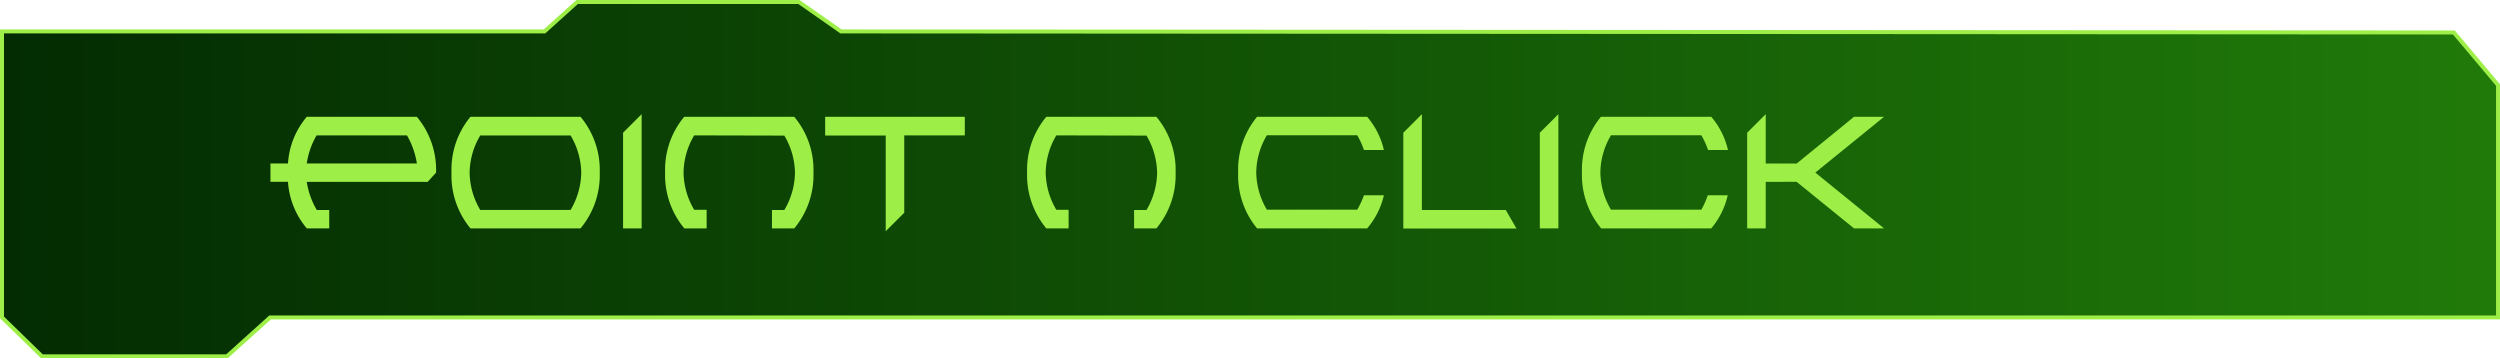 <svg id="ab550ff4-c315-4da9-bc56-5233c53cff2e" data-name="texte" xmlns="http://www.w3.org/2000/svg" xmlns:xlink="http://www.w3.org/1999/xlink" viewBox="0 0 470.33 67.41"><defs><style>.e17d4a7d-0c99-4085-af43-1de23f698f70{stroke:#9def48;stroke-miterlimit:10;stroke-width:0.75px;fill:url(#bae1be72-4ac2-4ea9-9e63-ede5f71f43e8);}.bbf04590-1d91-44ec-b92e-32c0be6341bf{fill:#9def48;}</style><linearGradient id="bae1be72-4ac2-4ea9-9e63-ede5f71f43e8" x1="0.38" y1="33.7" x2="469.96" y2="33.7" gradientUnits="userSpaceOnUse"><stop offset="0" stop-color="#032c02"/><stop offset="1" stop-color="#207a09"/></linearGradient></defs><polygon class="e17d4a7d-0c99-4085-af43-1de23f698f70" points="0.38 5.91 102.44 5.91 108.57 0.38 150.31 0.38 158.22 5.91 461.65 6.11 469.96 16 469.96 59.72 50.81 59.72 42.7 67.03 7.89 67.03 0.38 59.72 0.38 5.91"/><path class="bbf04590-1d91-44ec-b92e-32c0be6341bf" d="M80.51,34.25H57.77a14.88,14.88,0,0,0,1.89,5.29H62V43H57.78a15.1,15.1,0,0,1-3.54-8.77h-3.3V30.78h3.3A15,15,0,0,1,57.78,22h20.7a15.57,15.57,0,0,1,3.62,10.5ZM57.77,30.78H78.49a15.11,15.11,0,0,0-1.87-5.28h-17A14.77,14.77,0,0,0,57.77,30.78Z" transform="translate(-0.06 -0.03)"/><path class="bbf04590-1d91-44ec-b92e-32c0be6341bf" d="M109.27,43H88.57A15.6,15.6,0,0,1,85,32.52,15.57,15.57,0,0,1,88.57,22h20.7a15.57,15.57,0,0,1,3.62,10.5A15.6,15.6,0,0,1,109.27,43Zm-1.86-3.48a14.15,14.15,0,0,0,2-7,14.06,14.06,0,0,0-2-7h-17a14,14,0,0,0-2,7,14.08,14.08,0,0,0,2,7Z" transform="translate(-0.06 -0.03)"/><path class="bbf04590-1d91-44ec-b92e-32c0be6341bf" d="M120.77,43h-3.49V25l3.49-3.49Z" transform="translate(-0.06 -0.03)"/><path class="bbf04590-1d91-44ec-b92e-32c0be6341bf" d="M130.66,25.5a14,14,0,0,0-2,7,14.08,14.08,0,0,0,2,7H133V43h-4.19a15.6,15.6,0,0,1-3.62-10.5A15.57,15.57,0,0,1,128.78,22h20.7a15.57,15.57,0,0,1,3.62,10.5A15.6,15.6,0,0,1,149.48,43h-4.19V39.54h2.33a14.15,14.15,0,0,0,2-7,14.06,14.06,0,0,0-2-7Z" transform="translate(-0.06 -0.03)"/><path class="bbf04590-1d91-44ec-b92e-32c0be6341bf" d="M170.18,40.05l-3.49,3.48v-18H155.3V22h26.27V25.5H170.18Z" transform="translate(-0.06 -0.03)"/><path class="bbf04590-1d91-44ec-b92e-32c0be6341bf" d="M198.79,25.5a14,14,0,0,0-2,7,14.08,14.08,0,0,0,2,7h2.31V43h-4.19a15.6,15.6,0,0,1-3.62-10.5A15.57,15.57,0,0,1,196.91,22h20.7a15.57,15.57,0,0,1,3.62,10.5A15.6,15.6,0,0,1,217.61,43h-4.19V39.54h2.33a14.15,14.15,0,0,0,2-7,14.06,14.06,0,0,0-2-7Z" transform="translate(-0.06 -0.03)"/><path class="bbf04590-1d91-44ec-b92e-32c0be6341bf" d="M256.66,36.77h3.75A14.53,14.53,0,0,1,257.26,43h-20.7A15.6,15.6,0,0,1,233,32.52,15.6,15.6,0,0,1,236.56,22h20.7a14.47,14.47,0,0,1,3.15,6.25h-3.75a15.13,15.13,0,0,0-1.26-2.77h-17a14,14,0,0,0-2,7,14.08,14.08,0,0,0,2,7h17A16.1,16.1,0,0,0,256.66,36.77Z" transform="translate(-0.06 -0.03)"/><path class="bbf04590-1d91-44ec-b92e-32c0be6341bf" d="M267.56,39.54h15.79l2,3.48H264.07V25l3.49-3.49Z" transform="translate(-0.06 -0.03)"/><path class="bbf04590-1d91-44ec-b92e-32c0be6341bf" d="M293.24,43h-3.49V25l3.49-3.49Z" transform="translate(-0.06 -0.03)"/><path class="bbf04590-1d91-44ec-b92e-32c0be6341bf" d="M321.35,36.77h3.75A14.75,14.75,0,0,1,322,43h-20.7a15.6,15.6,0,0,1-3.62-10.5A15.6,15.6,0,0,1,301.25,22H322a14.7,14.7,0,0,1,3.15,6.25h-3.75a15.13,15.13,0,0,0-1.26-2.77h-17a14,14,0,0,0-2,7,14.08,14.08,0,0,0,2,7h17A16.1,16.1,0,0,0,321.35,36.77Z" transform="translate(-0.06 -0.03)"/><path class="bbf04590-1d91-44ec-b92e-32c0be6341bf" d="M332.25,34.25V43h-3.49V25l3.49-3.49v9.28h5.83L348.86,22h5.65l-12.93,10.5L354.51,43h-5.65l-10.81-8.77Z" transform="translate(-0.06 -0.03)"/></svg>